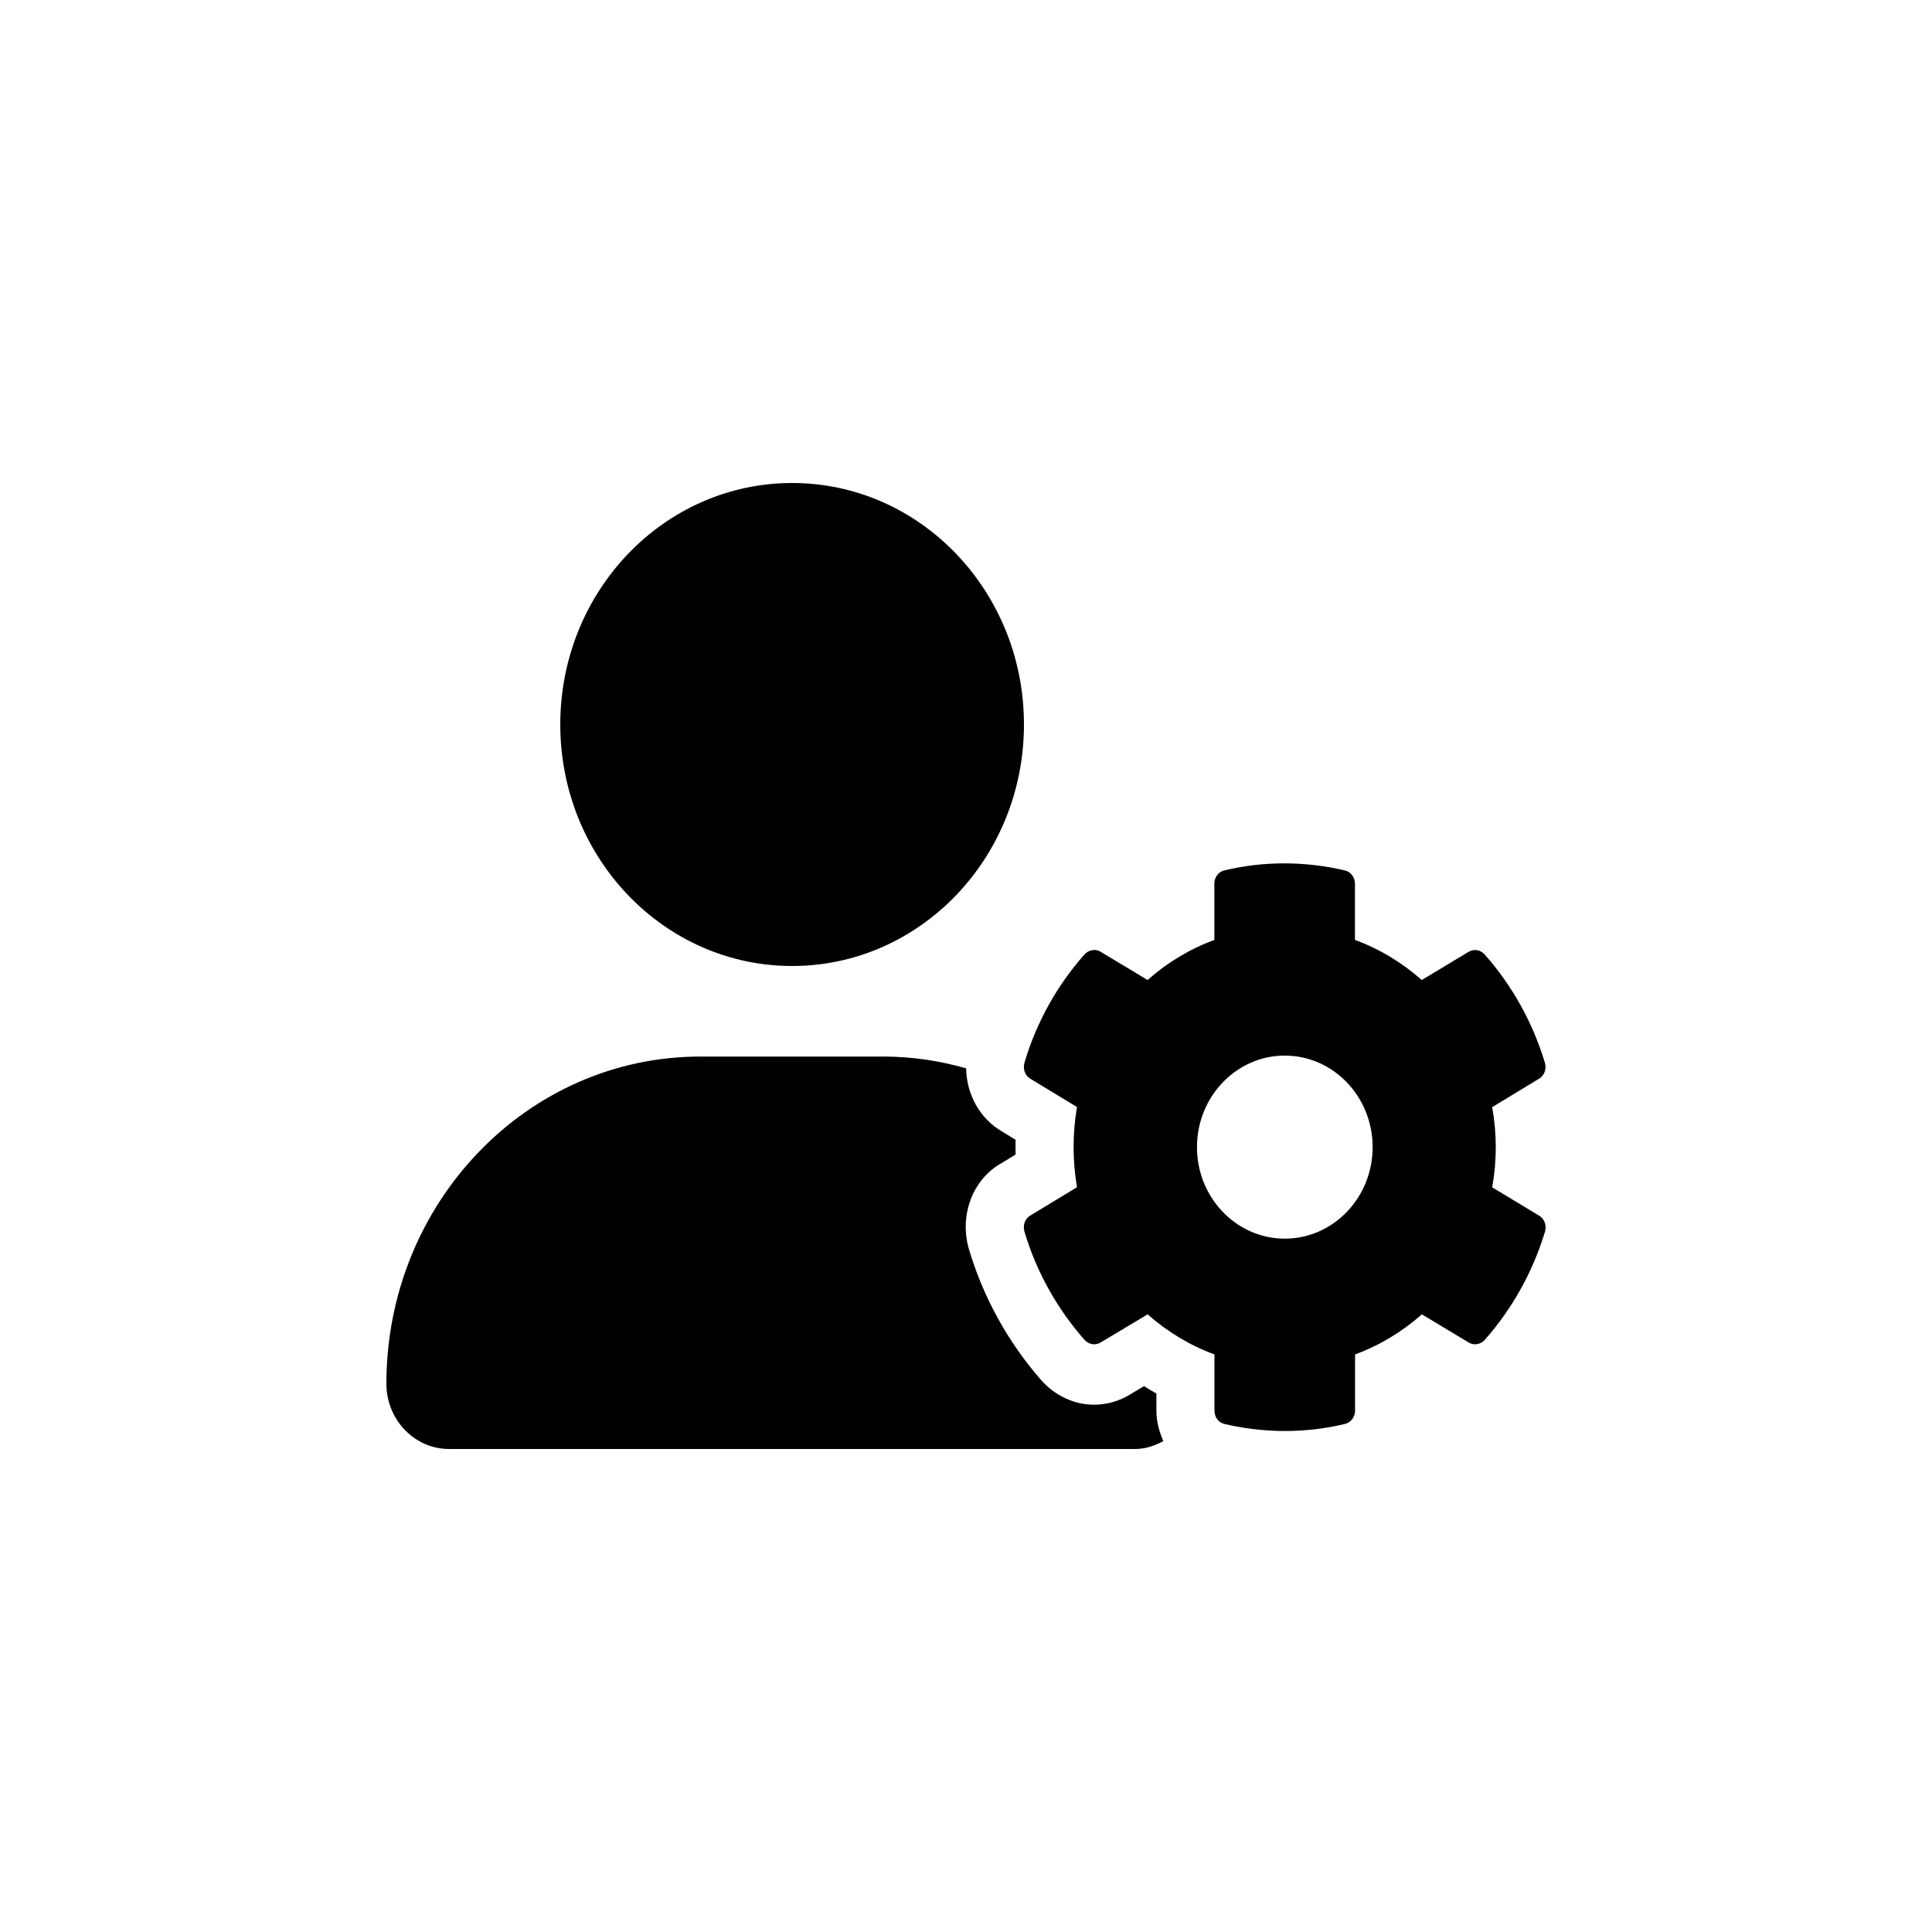 <svg viewBox="0 0 40 40" fill="none" xmlns="http://www.w3.org/2000/svg">
<path d="M23.942 28.852C23.855 28.803 23.77 28.752 23.686 28.698L23.393 28.874C23.168 29.01 22.912 29.083 22.652 29.083C22.251 29.083 21.86 28.907 21.566 28.585C20.876 27.8 20.355 26.86 20.058 25.854C19.857 25.149 20.146 24.414 20.726 24.087L21.027 23.904C21.024 23.802 21.024 23.7 21.027 23.598L20.74 23.423C20.279 23.152 20.012 22.655 20.003 22.119C19.46 21.965 18.89 21.875 18.301 21.875H14.499C10.91 21.875 8 24.91 8 28.648C8 29.395 8.582 30 9.3 30H23.499C23.714 30 23.908 29.933 24.086 29.836C24.001 29.642 23.942 29.434 23.942 29.209V28.852ZM16.4 20C19.052 20 21.2 17.761 21.2 15C21.2 12.239 19.052 10 16.4 10C13.749 10 11.6 12.239 11.6 15C11.6 17.761 13.749 20 16.4 20ZM30.894 24.582C30.993 24.035 30.993 23.469 30.894 22.922L31.86 22.336C31.972 22.273 32.024 22.136 31.986 22.004C31.733 21.164 31.302 20.397 30.739 19.762C30.655 19.665 30.515 19.64 30.402 19.709L29.436 20.29C29.028 19.929 28.56 19.645 28.053 19.46V18.293C28.053 18.161 27.96 18.044 27.838 18.02C27.003 17.824 26.15 17.829 25.353 18.02C25.231 18.044 25.142 18.161 25.142 18.293V19.46C24.636 19.646 24.167 19.929 23.759 20.29L22.79 19.707C22.683 19.639 22.542 19.663 22.453 19.761C21.89 20.395 21.459 21.162 21.21 22.002C21.173 22.134 21.224 22.271 21.332 22.334L22.298 22.92C22.204 23.467 22.204 24.033 22.298 24.58L21.332 25.166C21.22 25.23 21.173 25.366 21.21 25.498C21.459 26.338 21.89 27.1 22.453 27.74C22.542 27.837 22.678 27.862 22.79 27.793L23.761 27.212C24.169 27.573 24.638 27.857 25.144 28.042V29.209C25.144 29.341 25.233 29.458 25.355 29.483C26.194 29.678 27.042 29.673 27.839 29.483C27.961 29.458 28.055 29.341 28.055 29.209V28.042C28.561 27.857 29.03 27.573 29.438 27.212L30.404 27.793C30.511 27.862 30.657 27.837 30.741 27.74C31.303 27.105 31.735 26.338 31.988 25.498C32.025 25.366 31.974 25.23 31.861 25.166L30.894 24.582ZM26.6 25.645C25.597 25.645 24.782 24.795 24.782 23.75C24.782 22.705 25.597 21.855 26.6 21.855C27.604 21.855 28.419 22.705 28.419 23.75C28.419 24.795 27.605 25.645 26.6 25.645Z" fill="currentColor"/>
</svg>
